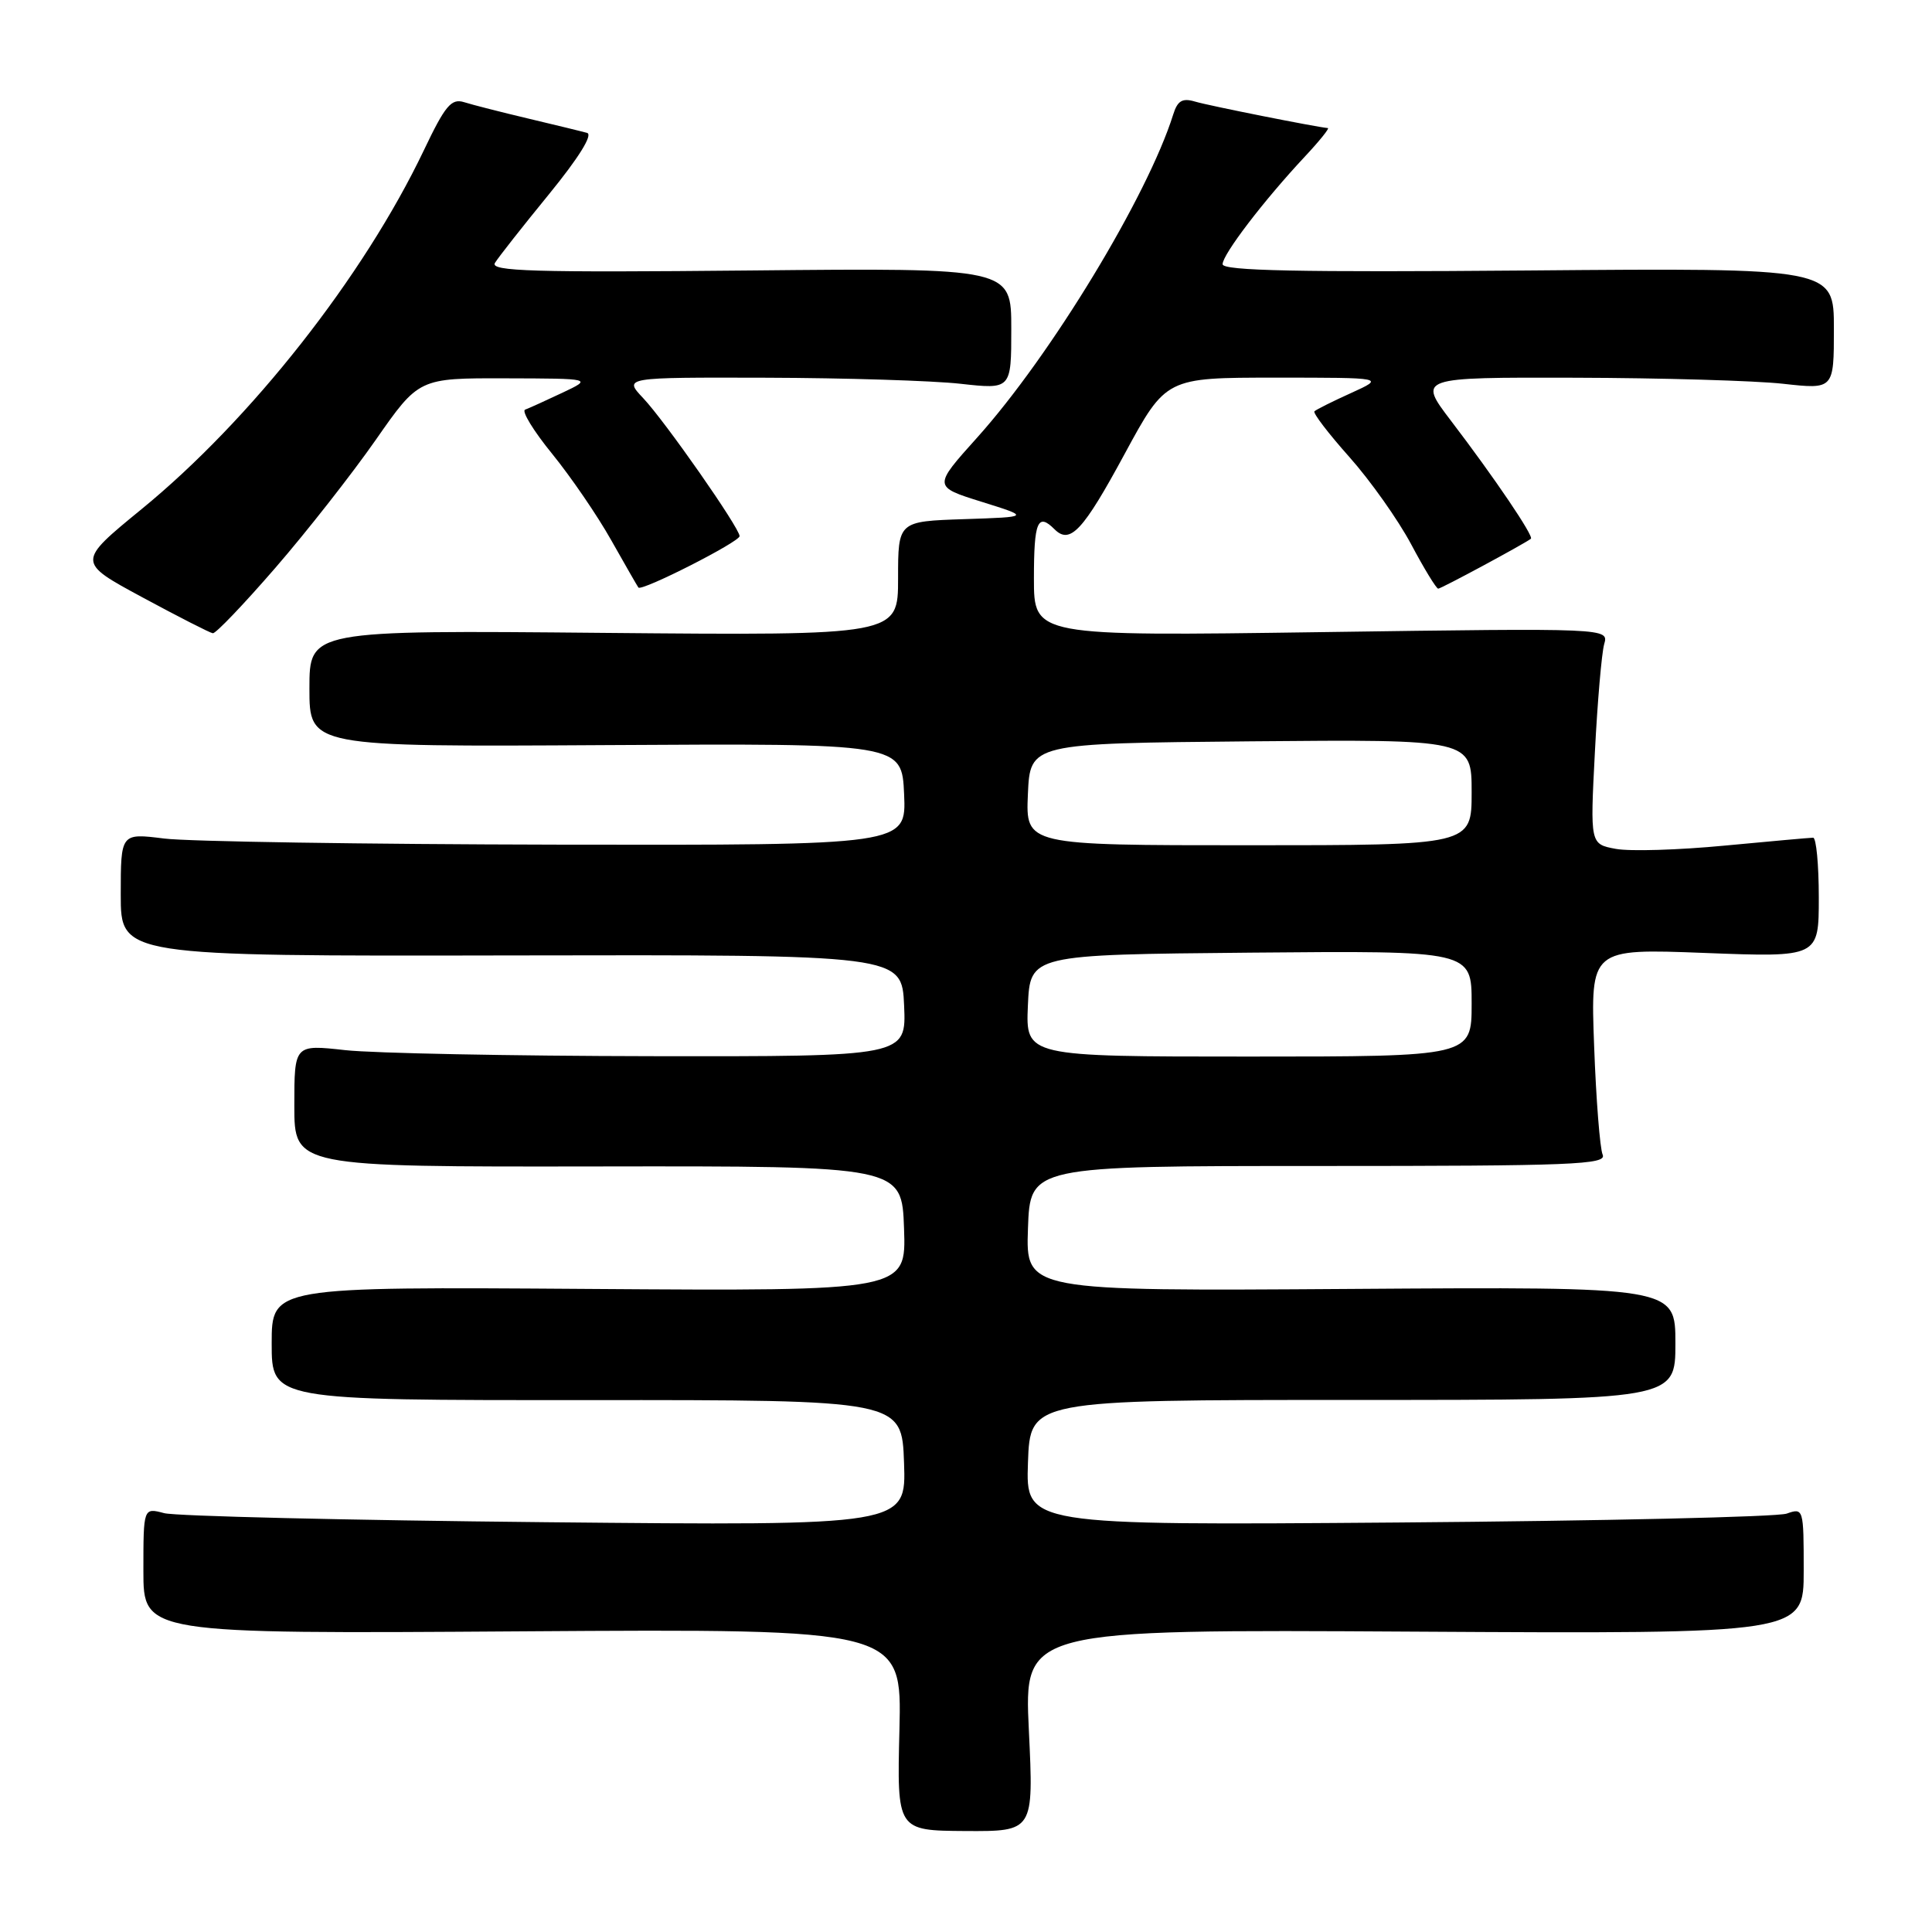 <?xml version="1.0" encoding="UTF-8" standalone="no"?>
<!DOCTYPE svg PUBLIC "-//W3C//DTD SVG 1.1//EN" "http://www.w3.org/Graphics/SVG/1.1/DTD/svg11.dtd" >
<svg xmlns="http://www.w3.org/2000/svg" xmlns:xlink="http://www.w3.org/1999/xlink" version="1.1" viewBox="0 0 256 256">
 <g >
 <path fill="currentColor"
d=" M 136.33 229.29 C 135.69 215.90 135.69 215.90 187.34 216.20 C 239.00 216.50 239.00 216.50 239.00 208.13 C 239.00 199.89 238.97 199.78 236.75 200.56 C 235.51 201.00 212.32 201.53 185.21 201.74 C 135.92 202.12 135.92 202.12 136.21 193.81 C 136.50 185.50 136.50 185.50 179.25 185.50 C 222.00 185.50 222.00 185.50 222.00 178.00 C 222.00 170.50 222.00 170.50 178.96 170.79 C 135.92 171.08 135.92 171.08 136.21 162.79 C 136.50 154.50 136.50 154.50 174.76 154.50 C 208.40 154.50 212.94 154.32 212.36 153.00 C 212.00 152.18 211.49 145.69 211.23 138.59 C 210.75 125.69 210.75 125.69 225.88 126.27 C 241.00 126.85 241.00 126.85 241.00 118.92 C 241.00 114.57 240.66 111.00 240.25 111.00 C 239.84 111.00 234.55 111.48 228.50 112.05 C 222.45 112.63 215.97 112.83 214.10 112.48 C 210.70 111.85 210.70 111.85 211.33 99.68 C 211.67 92.98 212.23 86.54 212.56 85.36 C 213.18 83.22 213.18 83.22 175.09 83.76 C 137.00 84.30 137.00 84.30 137.00 76.65 C 137.00 69.11 137.50 67.90 139.73 70.13 C 141.79 72.19 143.51 70.34 149.03 60.13 C 154.50 50.04 154.50 50.04 169.00 50.04 C 183.50 50.04 183.50 50.04 179.04 52.07 C 176.58 53.18 174.39 54.28 174.17 54.50 C 173.94 54.72 176.03 57.45 178.80 60.56 C 181.57 63.67 185.25 68.87 186.98 72.11 C 188.70 75.35 190.32 78.00 190.57 78.00 C 190.96 78.00 201.79 72.17 202.85 71.39 C 203.28 71.08 198.05 63.34 192.26 55.75 C 187.88 50.00 187.88 50.00 208.69 50.05 C 220.14 50.08 232.54 50.44 236.25 50.85 C 243.00 51.60 243.00 51.60 243.00 43.55 C 243.00 35.50 243.00 35.50 202.50 35.84 C 172.07 36.09 162.00 35.88 162.00 35.01 C 162.00 33.71 167.48 26.54 172.90 20.75 C 174.83 18.69 176.20 16.98 175.95 16.97 C 174.49 16.85 160.14 14.00 158.35 13.46 C 156.67 12.96 156.03 13.34 155.46 15.16 C 152.07 25.97 139.24 47.12 129.47 57.99 C 123.64 64.48 123.64 64.48 130.07 66.49 C 136.50 68.50 136.50 68.50 127.75 68.79 C 119.00 69.08 119.00 69.08 119.00 76.64 C 119.00 84.21 119.00 84.21 80.00 83.86 C 41.00 83.50 41.00 83.50 41.00 91.23 C 41.00 98.96 41.00 98.96 80.25 98.73 C 119.50 98.50 119.50 98.50 119.80 105.25 C 120.09 112.00 120.09 112.00 73.80 111.92 C 48.33 111.87 24.91 111.51 21.75 111.11 C 16.00 110.39 16.00 110.39 16.00 118.55 C 16.00 126.70 16.00 126.70 67.75 126.60 C 119.50 126.50 119.50 126.50 119.80 133.25 C 120.09 140.00 120.09 140.00 86.30 139.95 C 67.71 139.92 49.46 139.56 45.75 139.15 C 39.00 138.40 39.00 138.40 39.00 146.51 C 39.00 154.62 39.00 154.62 79.25 154.56 C 119.50 154.50 119.50 154.50 119.79 162.79 C 120.08 171.08 120.08 171.08 78.04 170.79 C 36.00 170.50 36.00 170.50 36.00 178.02 C 36.00 185.54 36.00 185.54 77.75 185.52 C 119.50 185.50 119.50 185.50 119.79 193.83 C 120.08 202.17 120.08 202.17 72.29 201.70 C 46.01 201.44 23.26 200.90 21.75 200.50 C 19.00 199.77 19.00 199.77 19.00 208.13 C 19.00 216.50 19.00 216.50 69.25 216.16 C 119.50 215.83 119.50 215.83 119.18 229.19 C 118.85 242.56 118.85 242.56 127.91 242.62 C 136.97 242.67 136.97 242.67 136.33 229.29 Z  M 36.48 75.25 C 40.65 70.44 46.63 62.81 49.78 58.30 C 55.50 50.10 55.50 50.10 67.00 50.13 C 78.50 50.16 78.50 50.16 74.50 52.05 C 72.30 53.09 70.09 54.09 69.58 54.28 C 69.08 54.46 70.69 57.10 73.16 60.13 C 75.63 63.17 79.16 68.32 80.99 71.58 C 82.83 74.84 84.45 77.66 84.59 77.85 C 85.02 78.40 98.00 71.80 98.00 71.04 C 98.00 69.96 88.11 55.80 85.22 52.75 C 82.63 50.00 82.63 50.00 101.56 50.05 C 111.98 50.08 123.54 50.44 127.25 50.85 C 134.00 51.60 134.00 51.60 134.00 43.55 C 134.00 35.50 134.00 35.50 99.39 35.84 C 70.65 36.12 64.91 35.95 65.58 34.84 C 66.03 34.10 69.25 30.01 72.74 25.74 C 76.68 20.91 78.60 17.83 77.79 17.61 C 77.08 17.41 73.58 16.56 70.00 15.71 C 66.42 14.86 62.60 13.89 61.50 13.54 C 59.80 13.01 58.99 13.98 56.16 19.92 C 48.18 36.64 33.26 55.61 18.74 67.48 C 10.20 74.47 10.20 74.47 18.85 79.14 C 23.61 81.71 27.82 83.86 28.20 83.91 C 28.59 83.96 32.31 80.06 36.48 75.25 Z  M 136.20 133.25 C 136.50 126.50 136.50 126.50 165.75 126.23 C 195.00 125.97 195.00 125.97 195.00 132.98 C 195.00 140.00 195.00 140.00 165.45 140.00 C 135.91 140.00 135.91 140.00 136.20 133.25 Z  M 136.20 105.25 C 136.50 98.50 136.50 98.50 165.75 98.23 C 195.00 97.97 195.00 97.97 195.00 104.98 C 195.00 112.00 195.00 112.00 165.45 112.00 C 135.91 112.00 135.91 112.00 136.20 105.25 Z "/>
</g>
</svg>